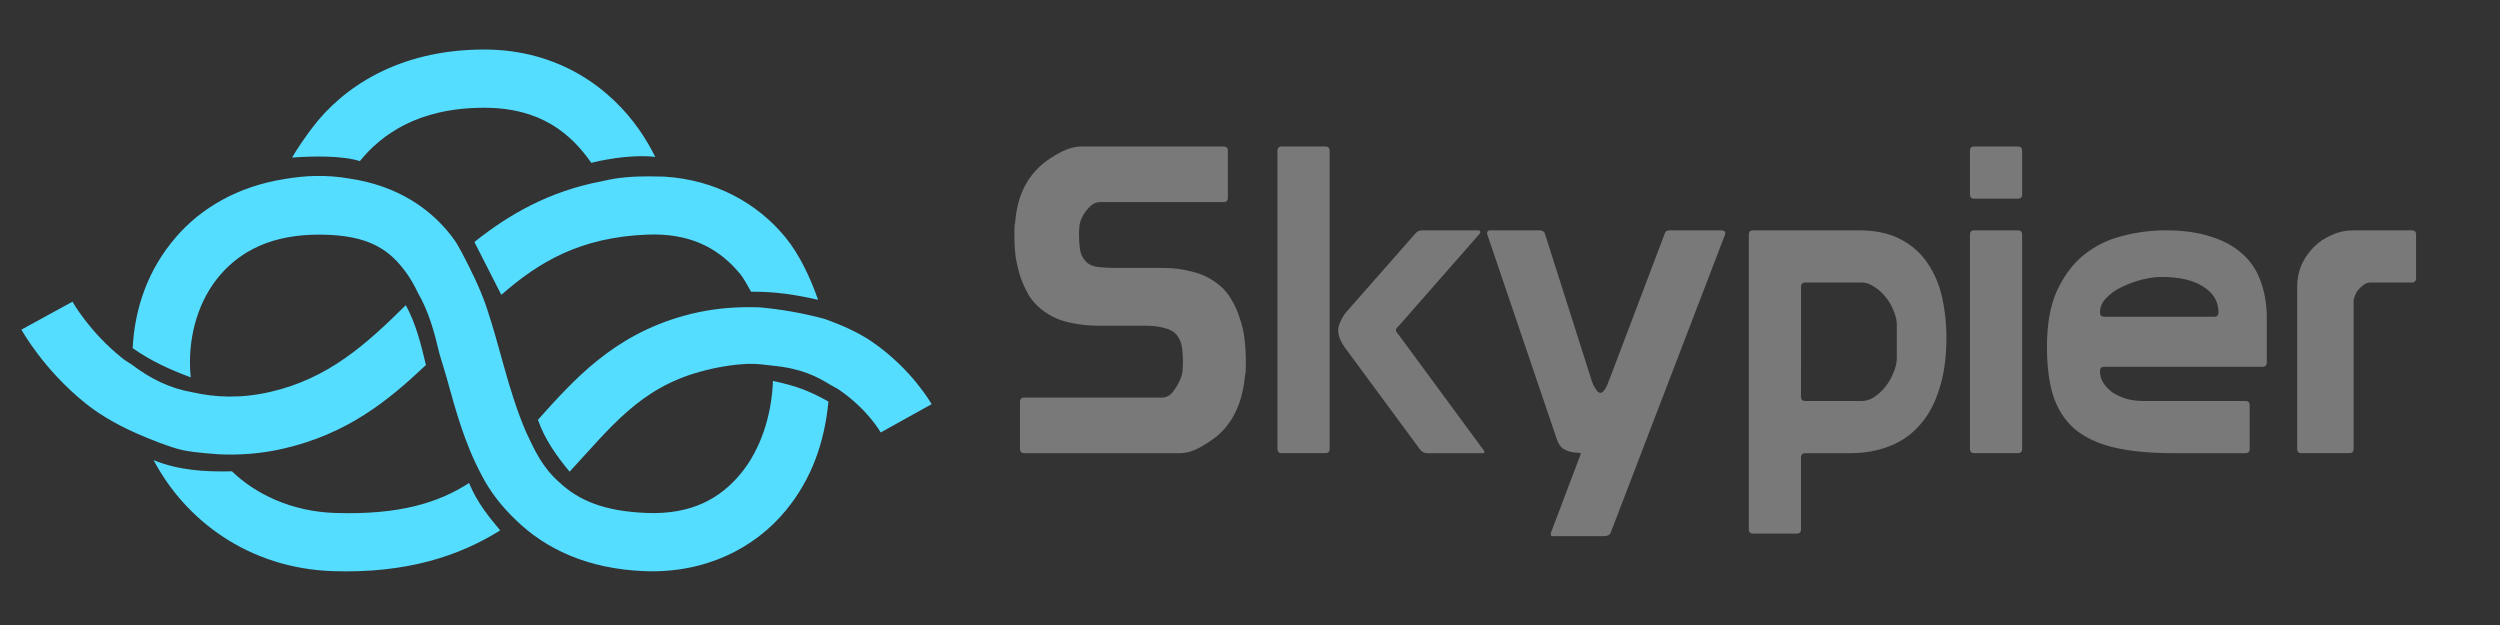 <?xml version="1.0" encoding="UTF-8" standalone="no"?>
<svg
   width="2600"
   height="650"
   version="1.1"
   viewBox="0 0 687.908 171.977"
   id="svg8"
   sodipodi:docname="skypier_baseline_inline.svg"
   inkscape:version="1.1.2 (0a00cf5339, 2022-02-04)"
   inkscape:export-filename="/home/canuto/Images/Skypier/skypier_baseline_inline.png"
   inkscape:export-xdpi="300"
   inkscape:export-ydpi="300"
   xmlns:inkscape="http://www.inkscape.org/namespaces/inkscape"
   xmlns:sodipodi="http://sodipodi.sourceforge.net/DTD/sodipodi-0.dtd"
   xmlns="http://www.w3.org/2000/svg"
   xmlns:svg="http://www.w3.org/2000/svg">
  <rect x="0" y="0" width="687.908" height="171.977" fill="#333333" stroke="none"/>
  <defs
     id="defs12" />
  <sodipodi:namedview
     id="namedview10"
     pagecolor="#505050"
     bordercolor="#eeeeee"
     borderopacity="1"
     inkscape:pageshadow="0"
     inkscape:pageopacity="0"
     inkscape:pagecheckerboard="0"
     showgrid="false"
     inkscape:zoom="0.18625"
     inkscape:cx="287.24832"
     inkscape:cy="348.99328"
     inkscape:window-width="1920"
     inkscape:window-height="1043"
     inkscape:window-x="0"
     inkscape:window-y="110"
     inkscape:window-maximized="1"
     inkscape:current-layer="svg8" />
  <path
     d="m 297.726,40.308 c -1.883,0 -3.805,0.51 -5.766,1.53 -1.962,1.02 -3.609,2.079 -4.943,3.178 -4.551,3.766 -7.101,9.064 -7.65,15.89 -0.157,0.706 -0.235,1.411 -0.235,2.117 v 2.236 c 0,1.805 0.117,3.65 0.352,5.533 0.314,1.805 0.747,3.609 1.296,5.414 0.628,1.726 1.373,3.374 2.236,4.943 0.942,1.491 2.08,2.784 3.413,3.882 2.275,1.805 4.785,3.021 7.531,3.649 2.825,0.628 5.453,0.942 7.886,0.942 h 13.3 c 1.962,0 3.648,0.195 5.06,0.588 1.491,0.314 2.629,0.904 3.413,1.767 0.942,1.098 1.491,2.353 1.648,3.766 0.157,1.334 0.235,2.629 0.235,3.884 0,0.863 -0.04,1.687 -0.118,2.472 -0.079,0.785 -0.312,1.609 -0.705,2.472 -0.392,0.942 -1.021,1.999 -1.884,3.176 -0.863,1.098 -1.882,1.648 -3.059,1.648 h -37.898 c -0.785,0 -1.177,0.393 -1.177,1.177 v 12.946 c 0,0.785 0.393,1.177 1.177,1.177 h 42.842 c 1.726,0 3.531,-0.51 5.414,-1.53 1.962,-1.098 3.609,-2.196 4.943,-3.295 4.394,-3.845 6.904,-9.338 7.531,-16.477 0.157,-0.628 0.235,-1.294 0.235,-2.001 v -2.472 c 0,-1.805 -0.117,-3.688 -0.352,-5.65 -0.235,-1.962 -0.668,-3.845 -1.296,-5.65 -0.549,-1.805 -1.294,-3.493 -2.236,-5.062 -0.863,-1.569 -1.961,-2.903 -3.295,-4.001 -2.275,-1.883 -4.747,-3.138 -7.415,-3.766 -2.668,-0.706 -5.218,-1.059 -7.65,-1.059 h -13.181 c -1.805,0 -3.493,-0.079 -5.062,-0.235 -1.491,-0.157 -2.667,-0.667 -3.53,-1.53 -0.942,-1.02 -1.491,-2.198 -1.648,-3.532 -0.157,-1.334 -0.235,-2.629 -0.235,-3.884 0,-0.785 0.04,-1.568 0.119,-2.353 0.079,-0.785 0.312,-1.57 0.705,-2.355 0.392,-0.863 1.021,-1.765 1.884,-2.707 0.942,-1.02 1.961,-1.53 3.059,-1.53 h 34.014 c 0.785,0 1.177,-0.393 1.177,-1.177 V 41.485 c 0,-0.785 -0.393,-1.177 -1.177,-1.177 h -38.957 z m 54.963,0 c -0.785,0 -1.177,0.393 -1.177,1.177 v 69.793 0.235 12.004 c 0,0.785 0.393,1.177 1.177,1.177 h 12.005 c 0.785,0 1.175,-0.393 1.175,-1.177 V 41.486 c 0,-0.785 -0.391,-1.177 -1.175,-1.177 h -12.005 z m 190.546,0 c -0.785,0 -1.177,0.393 -1.177,1.177 v 12.005 c 0,0.785 0.393,1.176 1.177,1.176 h 12.005 c 0.785,0 1.176,-0.391 1.176,-1.176 V 41.485 c 0,-0.785 -0.391,-1.177 -1.176,-1.177 z M 391.411,63.377 c -0.863,0 -1.53,0.314 -2.001,0.942 l -19.066,21.655 c -0.628,0.785 -1.139,1.649 -1.532,2.59 -0.392,0.863 -0.588,1.608 -0.588,2.236 0,0.863 0.195,1.765 0.588,2.707 0.392,0.863 0.864,1.647 1.413,2.353 l 20.479,27.777 c 0.549,0.706 1.216,1.059 2.001,1.059 h 15.183 c 0.628,0 0.745,-0.274 0.352,-0.823 L 384.938,92.213 c -0.157,-0.157 -0.354,-0.393 -0.59,-0.706 -0.157,-0.314 -0.235,-0.55 -0.235,-0.706 0,-0.157 0.079,-0.354 0.235,-0.59 0.235,-0.235 0.433,-0.431 0.59,-0.588 l 22.009,-25.069 c 0.314,-0.314 0.431,-0.588 0.352,-0.823 0,-0.235 -0.195,-0.352 -0.588,-0.352 h -15.3 z m 18.595,0 c -0.549,0 -0.823,0.274 -0.823,0.823 0,0.235 0.038,0.392 0.117,0.471 l 19.068,56.139 c 0.392,1.177 0.94,2.041 1.646,2.59 0.785,0.471 1.53,0.785 2.236,0.942 0.706,0.157 1.335,0.235 1.884,0.235 0.549,0 0.823,0.079 0.823,0.235 v 0.117 l -8.238,21.773 v 0.354 c 0,0.314 0.195,0.471 0.588,0.471 h 14.006 c 1.02,0 1.648,-0.314 1.884,-0.942 l 31.424,-81.915 c 0.079,-0.157 0.119,-0.314 0.119,-0.471 0,-0.549 -0.393,-0.823 -1.177,-0.823 h -14.123 c -0.706,0 -1.139,0.236 -1.296,0.706 l -14.946,39.426 c -0.079,0.235 -0.236,0.628 -0.471,1.177 -0.157,0.471 -0.354,0.98 -0.59,1.53 -0.235,0.471 -0.509,0.904 -0.823,1.296 -0.314,0.392 -0.628,0.588 -0.942,0.588 -0.314,0 -0.626,-0.195 -0.94,-0.588 -0.314,-0.471 -0.628,-0.942 -0.942,-1.413 -0.235,-0.549 -0.433,-1.059 -0.59,-1.53 -0.157,-0.549 -0.274,-0.942 -0.352,-1.177 L 425.071,64.201 c -0.235,-0.549 -0.705,-0.823 -1.411,-0.823 h -13.654 z m 72.381,0 c -0.785,0 -1.176,0.391 -1.176,1.176 V 145.645 c 0,0.785 0.391,1.177 1.176,1.177 h 12.005 c 0.785,0 1.177,-0.393 1.177,-1.177 v -19.772 c 0,-0.785 0.393,-1.177 1.177,-1.177 h 12.358 c 3.923,0 7.492,-0.627 10.709,-1.882 3.295,-1.255 6.081,-3.179 8.357,-5.768 2.354,-2.589 4.159,-5.885 5.414,-9.886 1.334,-4.002 2.001,-8.787 2.001,-14.358 0,-3.766 -0.393,-7.414 -1.177,-10.945 -0.785,-3.531 -2.118,-6.671 -4.001,-9.417 -1.805,-2.746 -4.276,-4.942 -7.415,-6.59 -3.06,-1.648 -6.905,-2.472 -11.534,-2.472 h -29.071 z m 60.849,0 c -0.785,0 -1.177,0.391 -1.177,1.176 v 58.965 c 0,0.785 0.393,1.177 1.177,1.177 h 12.005 c 0.785,0 1.176,-0.393 1.176,-1.177 V 64.553 c 0,-0.785 -0.391,-1.176 -1.176,-1.176 z m 52.609,0 c -3.923,0 -7.847,0.51 -11.77,1.53 -3.845,0.942 -7.335,2.628 -10.474,5.06 -3.06,2.432 -5.572,5.728 -7.533,9.886 -1.883,4.08 -2.824,9.259 -2.824,15.535 0,5.179 0.55,9.612 1.648,13.3 1.177,3.688 3.099,6.749 5.766,9.182 2.746,2.354 6.315,4.08 10.709,5.179 4.472,1.098 10.006,1.647 16.596,1.647 h 19.889 c 0.785,0 1.177,-0.393 1.177,-1.177 v -12.004 c 0,-0.785 -0.393,-1.177 -1.177,-1.177 h -28.01 c -1.648,0 -3.217,-0.195 -4.708,-0.588 -1.491,-0.471 -2.786,-1.061 -3.884,-1.767 -1.02,-0.785 -1.844,-1.647 -2.472,-2.588 -0.628,-1.02 -0.942,-2.118 -0.942,-3.295 0,-0.785 0.393,-1.177 1.177,-1.177 h 43.546 c 0.785,0 1.177,-0.393 1.177,-1.177 V 87.502 c 0,-3.688 -0.55,-7.021 -1.648,-10.003 -1.02,-2.982 -2.668,-5.493 -4.943,-7.533 -2.275,-2.118 -5.178,-3.726 -8.709,-4.824 -3.531,-1.177 -7.729,-1.765 -12.594,-1.765 z m 51.786,0 c -2.118,0 -4.119,0.431 -6.002,1.294 -1.883,0.785 -3.531,1.882 -4.943,3.295 -1.412,1.412 -2.55,3.06 -3.413,4.943 -0.785,1.883 -1.177,3.845 -1.177,5.885 v 44.723 c 0,0.785 0.393,1.177 1.177,1.177 h 13.181 c 0.785,0 1.177,-0.393 1.177,-1.177 V 82.914 c 0,-0.471 0.117,-0.98 0.352,-1.53 0.235,-0.628 0.55,-1.178 0.942,-1.648 0.471,-0.549 0.98,-1.021 1.53,-1.413 0.549,-0.392 1.178,-0.588 1.884,-0.588 h 11.299 c 0.785,10e-6 1.176,-0.393 1.176,-1.177 V 64.553 c 0,-0.785 -0.391,-1.176 -1.176,-1.176 h -16.006 z m -52.844,12.829 c 4.943,0 8.788,0.902 11.534,2.707 2.746,1.726 4.118,4.079 4.118,7.061 0,0.785 -0.393,1.177 -1.177,1.177 h -30.246 c -0.785,0 -1.177,-0.393 -1.177,-1.177 0,-1.491 0.588,-2.824 1.765,-4.001 1.177,-1.255 2.629,-2.275 4.355,-3.059 1.805,-0.863 3.648,-1.53 5.531,-2.001 1.962,-0.471 3.728,-0.706 5.297,-0.706 z m -98.035,1.53 h 15.535 c 1.177,0 2.313,0.393 3.412,1.177 1.177,0.706 2.198,1.609 3.061,2.707 0.942,1.098 1.687,2.353 2.236,3.766 0.628,1.412 0.942,2.746 0.942,4.001 v 9.063 c 0,1.334 -0.314,2.708 -0.942,4.12 -0.549,1.412 -1.294,2.706 -2.236,3.882 -0.863,1.098 -1.884,2.041 -3.061,2.826 -1.098,0.706 -2.235,1.059 -3.412,1.059 h -15.535 c -0.785,0 -1.177,-0.393 -1.177,-1.177 V 78.913 c 0,-0.785 0.393,-1.177 1.177,-1.177 z"
     stroke-width="7.356"
     id="path2"
     style="opacity:0.341;fill:#ffffff" />
  <path
     d="m 133.032,13.627 c -23.618,0.058 -38.81,10.61 -47.031,21.428 -1.799,2.368 -4.387,6.05 -5.625,8.309 5.405,-0.434 13.801,-0.584 18.639,0.965 5.865,-7.204 15.89,-14.636 34.058,-14.681 15.881,-0.039 24.148,7.306 29.629,15.157 5.425,-1.358 12.401,-2.237 17.596,-1.643 -1.22,-2.421 -2.672,-4.966 -4.458,-7.525 C 168.309,24.848 154.285,13.574 133.035,13.626 Z M 86.887,48.416 c -2.946,0.054 -5.852,0.368 -8.77,0.88 l 0.001,-0.006 c -6.21e-4,0.002 -0.002,0.004 -0.002,0.006 -12.578,2.003 -22.78,7.872 -29.771,16.034 -7.526,8.786 -11.25,19.158 -11.844,30.469 4.995,3.485 10.17,5.894 15.995,8.03 -0.077,-0.746 -0.159,-1.492 -0.191,-2.241 C 51.895,91.876 54.746,82.481 60.512,75.749 66.279,69.018 74.87,64.458 88.217,64.56 c 13.372,0.102 19.099,4.136 23.872,10.912 1.075,1.526 2.033,3.293 2.947,5.164 -1.8e-4,1.81e-4 -8.8e-4,-1.59e-4 -0.001,0 1.6e-4,2.82e-4 -1.7e-4,7.81e-4 0,0.001 3.039,5.29 4.509,10.864 5.888,16.717 1.5e-4,-1.8e-4 8.3e-4,1.61e-4 0.001,0 0.67,2.316 1.382,4.405 2.05,6.835 2.378,8.65 4.911,17.873 9.457,26.366 -2.2e-4,1.9e-4 -8.3e-4,-1.6e-4 -0.001,0 1.4e-4,2.9e-4 -1.2e-4,7.8e-4 0,0.001 2.537,4.987 5.823,8.996 9.492,12.507 8.132,7.938 19.715,13.495 35.446,14.093 16.7,0.635 30.336,-6.291 38.932,-16.788 7.122,-8.699 10.581,-18.754 11.66,-29.876 -5.052,-2.805 -8.526,-4.238 -15.271,-5.68 -0.342,9.558 -3.406,18.843 -8.781,25.408 -5.742,7.013 -13.696,11.392 -25.927,10.927 -11.977,-0.455 -18.92,-3.599 -24.042,-8.412 h -10e-4 c -4.788,-4.199 -6.877,-8.963 -9.112,-13.697 -2.481,-5.697 -4.501,-12.173 -6.404,-19.093 -1.369,-4.978 -2.796,-10.12 -4.472,-15.188 h -0.001 c -1.801,-5.364 -4.3,-10.351 -6.882,-15.295 h 0.001 v -0.001 c -0.643,-1.066 -1.156,-2.188 -1.882,-3.218 -6.109,-8.671 -15.918,-15.262 -29.291,-17.151 -3.076,-0.524 -6.061,-0.729 -9.007,-0.675 z m 91.62,0.112 c -4.25,-0.002 -8.502,0.268 -12.761,1.321 -14.624,2.728 -25.805,9.225 -35.208,16.742 l 7.407,14.54 c 10.428,-9.128 21.733,-15.841 40.17,-16.575 0.747,-0.03 1.479,-0.04 2.195,-0.033 10.734,0.111 18.007,4.341 23.413,10.929 0.987,1.203 2.147,3.43 2.952,4.822 6.808,-0.065 12.222,0.831 18.431,2.218 C 223.085,76.684 220.045,70.087 216.109,65.29 208.458,55.965 196.864,49.447 182.758,48.601 c -1.417,-0.042 -2.834,-0.073 -4.25,-0.074 z M 19.946,83.011 5.897,90.703 c 0,0 5.98,10.979 17.821,20.431 4.434,3.539 10.122,6.636 16.384,9.19 0,0 6.827,2.876 10.378,3.589 3.551,0.712 9.721,1.087 9.721,1.087 l 0.006,0.006 c -0.002,-0.002 -0.002,-0.004 -0.004,-0.006 5.553,0.263 11.43,-0.104 17.712,-1.541 17.62,-4.032 28.884,-13.163 39.286,-23.026 -1.333,-5.584 -2.71,-11.276 -5.535,-16.457 -10.982,10.848 -21.332,20.208 -37.327,23.868 -8.196,1.876 -15.118,1.502 -21.272,0.117 -3.01e-4,-0.002 -7.23e-4,-0.004 -0.001,-0.006 v 0.006 C 46.724,106.869 41.482,104.246 36.372,100.405 35.511,99.788 34.516,99.251 33.712,98.609 24.492,91.25 19.947,83.01 19.947,83.01 Z m 184.187,1.535 c -4.906,0.127 -10.078,0.737 -15.686,2.271 -19.75,5.403 -30.631,17.796 -40.426,28.698 1.857,5.344 5.094,9.917 8.72,14.274 11.228,-12.123 19.256,-22.953 35.937,-27.516 4.604,-1.259 8.79,-1.924 12.605,-2.125 0.335,-0.018 0.664,-0.027 0.988,-0.031 2.264,-0.028 4.262,0.254 6.3,0.49 8.143,0.815 12.23,3.013 15.983,5.324 0.733,0.445 1.607,0.823 2.285,1.288 8.011,5.487 11.499,11.78 11.499,11.78 l 14.007,-7.785 c 0,0 -5.35,-9.611 -16.452,-17.215 -3.612,-2.474 -8.156,-4.537 -13.103,-6.275 -5.805,-1.555 -11.746,-2.615 -17.832,-3.158 -3.5e-4,0 -6.8e-4,2e-5 -10e-4,0 -1.582,-0.049 -3.188,-0.06 -4.823,-0.018 z M 42.272,126.607 c 8.616,16.394 26.043,29.779 49.317,30.549 20.413,0.675 34.892,-4.239 46.037,-11.21 -3.138,-3.785 -6.286,-7.553 -8.558,-13.036 -8.436,5.444 -19.239,8.821 -36.947,8.236 -11.916,-0.394 -21.845,-5.209 -28.289,-11.455 -7.452,0.179 -14.756,-0.285 -21.56,-3.083 z"
     color="#000000"
     fill="#55ddff"
     style="stroke-width:2.003;-inkscape-stroke:none;paint-order:stroke fill markers"
     id="path6"
     sodipodi:nodetypes="cccccccccccccccccccsccccccccccccccccccccscccccscccsccccccccccssccccsccccccccccccccccccscccccccccsccccsccsccc" />
</svg>
